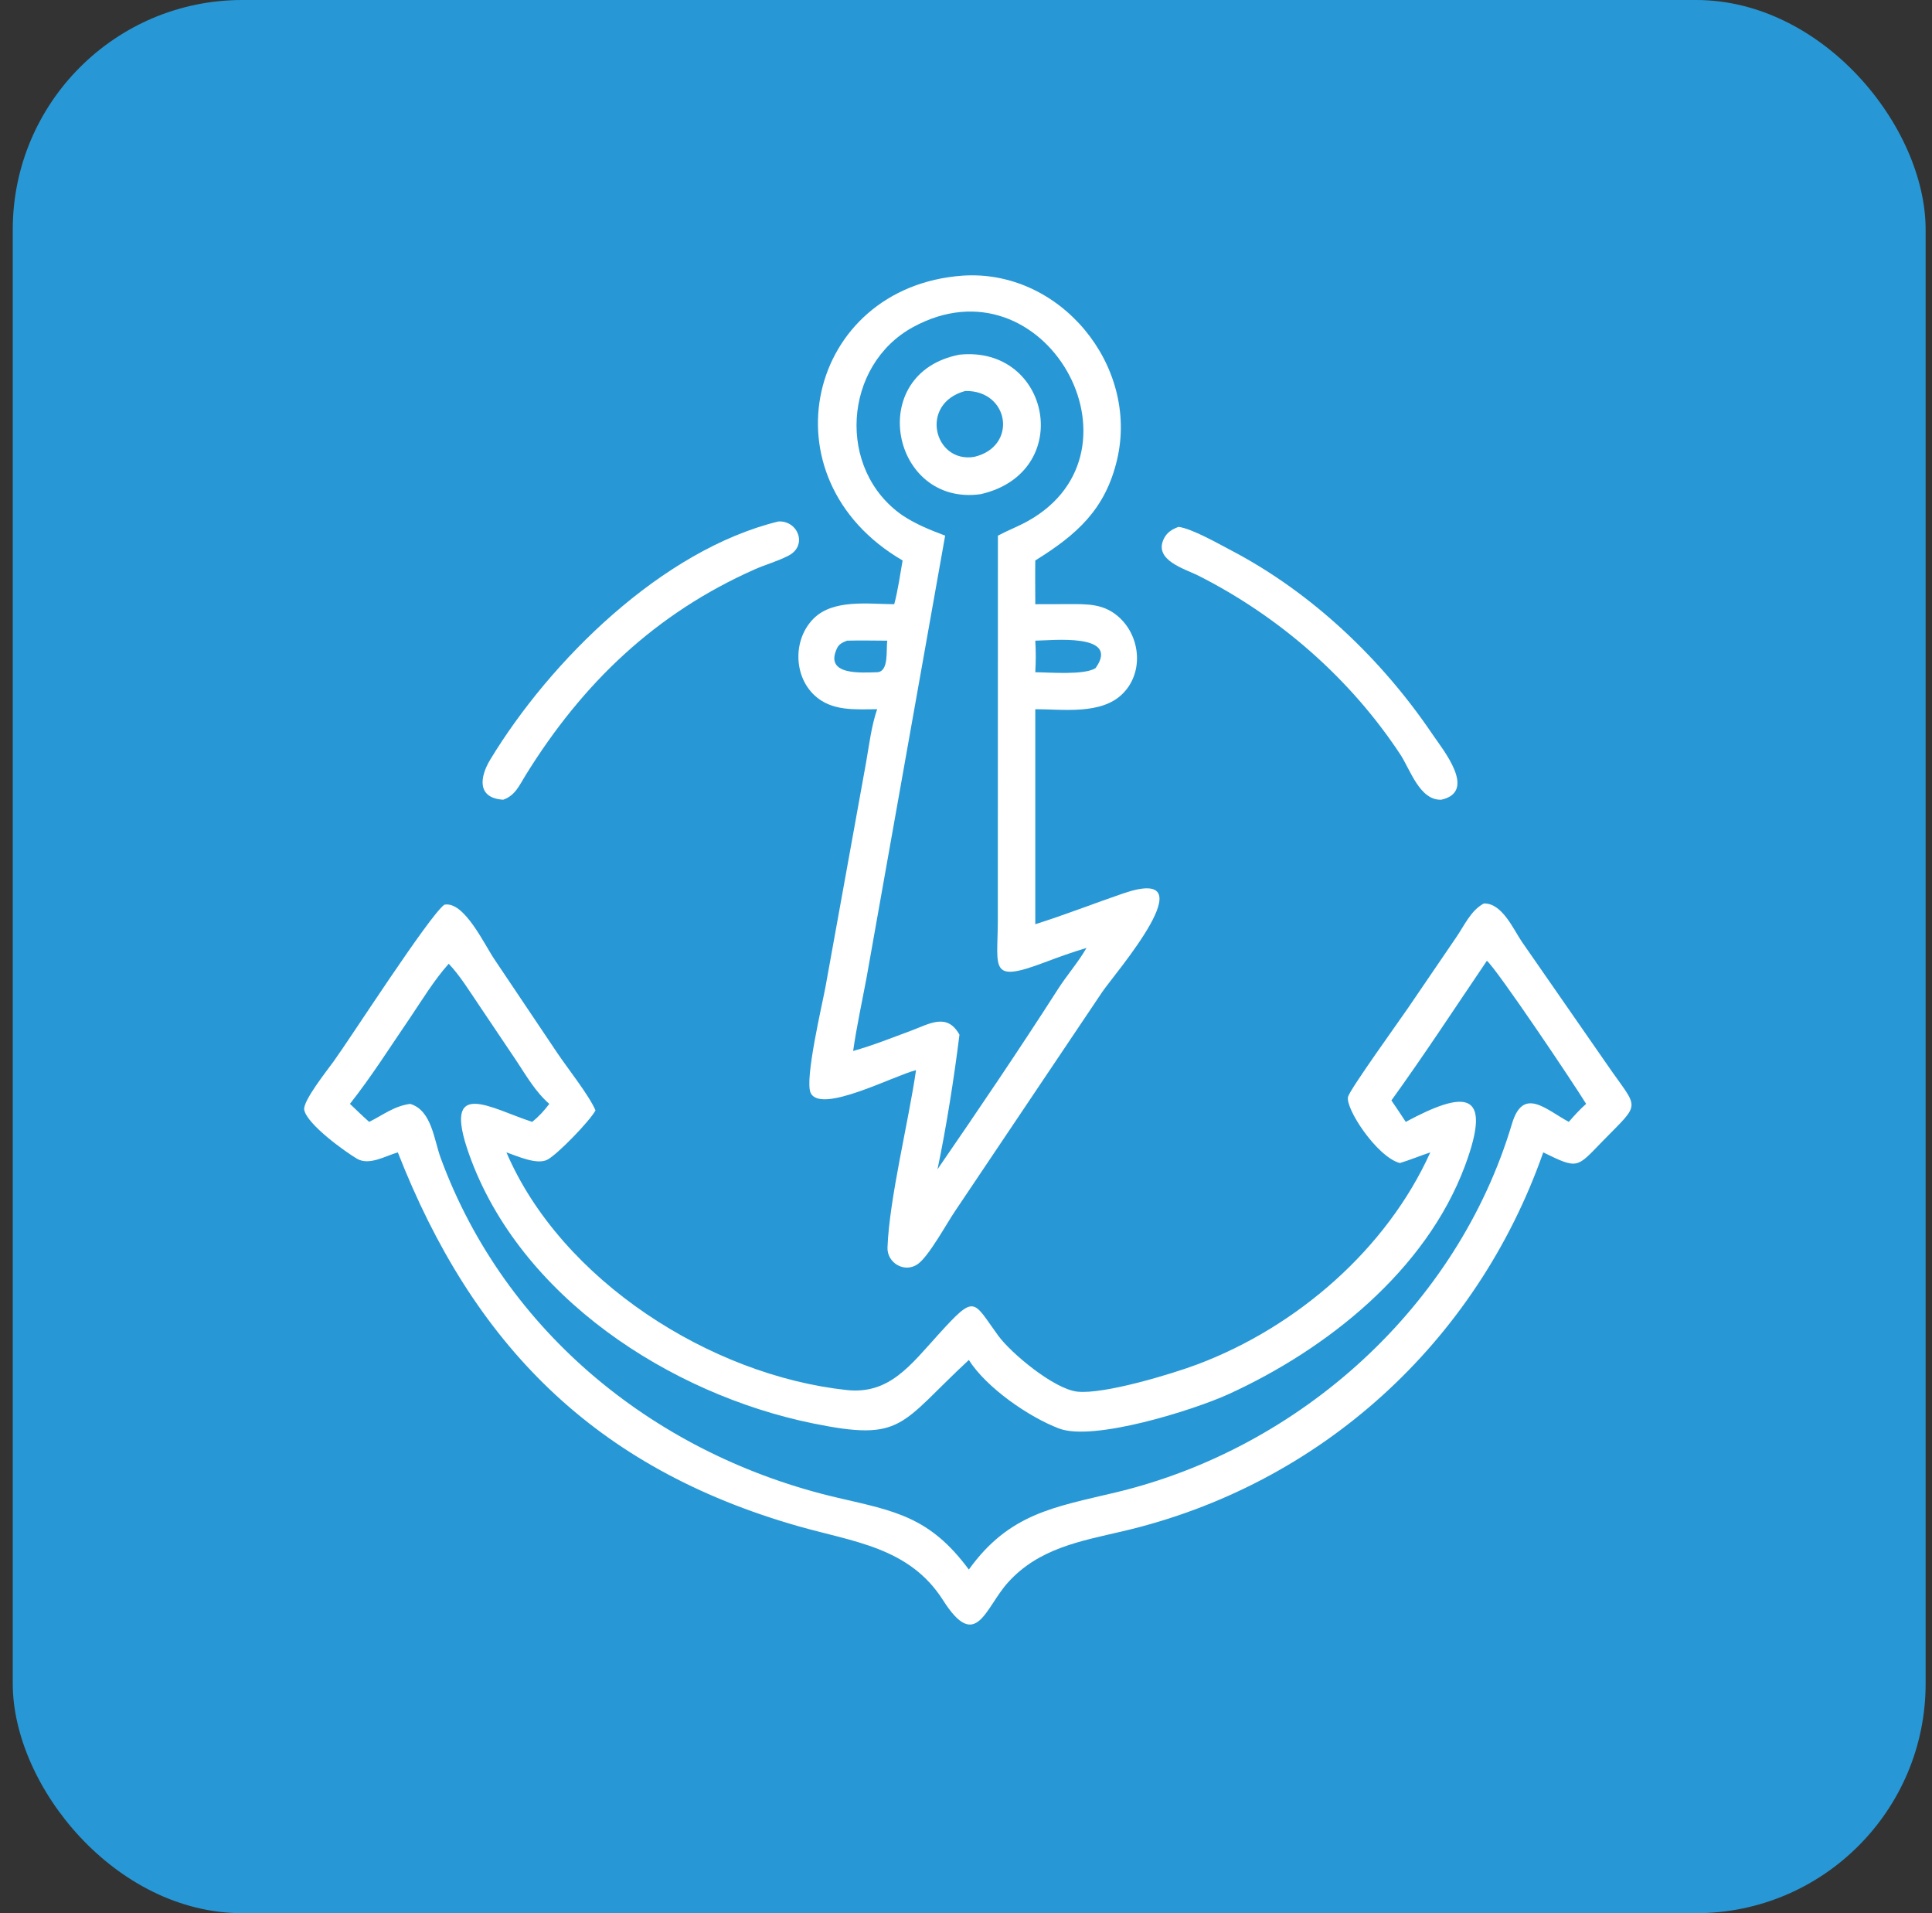 <svg width="101" height="100" viewBox="0 0 101 100" fill="none" xmlns="http://www.w3.org/2000/svg">
<rect x="0" y="0" width="101" height="100" fill="#333333" stroke="none"/>
<g clip-path="url(#clip0_192_264)">
<rect x="0.667" width="100" height="100" rx="12" fill="#2798D5"/>
<path d="M47.186 29.295C39.801 24.995 42.214 15.003 50.308 14.409C55.416 14.053 59.558 19.104 58.398 24.027C57.786 26.628 56.295 27.945 54.122 29.295C54.11 30.057 54.122 30.82 54.122 31.581L55.818 31.577C56.858 31.572 57.751 31.541 58.56 32.317C59.639 33.352 59.779 35.189 58.679 36.27C57.556 37.374 55.563 37.066 54.122 37.069V48.308C55.666 47.821 57.179 47.226 58.71 46.701C63.301 45.126 58.232 50.937 57.618 51.855L49.935 63.293C49.481 63.962 48.564 65.651 47.985 66.068C47.297 66.562 46.366 66.017 46.396 65.203C46.493 62.64 47.499 58.622 47.888 55.935C46.733 56.218 42.904 58.245 42.379 57.123C42.052 56.424 42.992 52.473 43.157 51.569L45.28 39.833C45.441 38.912 45.553 37.955 45.855 37.069C44.699 37.075 43.461 37.191 42.555 36.321C41.471 35.281 41.47 33.397 42.529 32.335C43.558 31.302 45.406 31.575 46.748 31.581C46.946 30.841 47.052 30.051 47.186 29.295ZM56.799 49.547C56.069 49.765 55.33 50.029 54.617 50.299C51.718 51.396 52.15 50.654 52.163 48.186L52.168 27.997C52.682 27.724 53.229 27.517 53.735 27.235C60.304 23.573 54.606 13.354 47.736 17.095C44.081 19.085 43.713 24.545 47.186 26.942C47.891 27.408 48.621 27.699 49.41 27.997L45.299 51.116C45.062 52.383 44.782 53.656 44.6 54.932C45.62 54.649 46.613 54.248 47.605 53.882C48.582 53.521 49.507 52.913 50.158 54.083C49.886 56.281 49.467 58.954 49.01 61.117C51.112 58.065 53.316 54.811 55.308 51.7C55.773 50.974 56.375 50.288 56.799 49.547ZM44.283 33.487C44.063 33.572 43.866 33.655 43.759 33.88C43.07 35.331 45.05 35.152 45.855 35.137C46.489 35.103 46.311 33.957 46.386 33.487C45.687 33.486 44.981 33.466 44.283 33.487ZM54.122 33.487C54.156 34.043 54.155 34.581 54.122 35.137C54.87 35.142 56.677 35.298 57.271 34.924C58.611 33.058 54.931 33.481 54.122 33.487Z" fill="white"/>
<path d="M51.274 25.828C46.604 26.497 45.191 19.497 50.159 18.538C54.929 18.049 56.212 24.691 51.274 25.828ZM50.459 20.436C48.034 21.095 48.826 24.22 50.924 23.881C53.215 23.353 52.781 20.391 50.459 20.436Z" fill="white"/>
<path d="M26.304 41.8C24.921 41.715 25.08 40.61 25.628 39.705C28.754 34.547 34.6 28.745 40.694 27.256C41.723 27.205 42.231 28.513 41.229 29.038C40.672 29.331 40.029 29.505 39.45 29.762C34.275 32.057 30.46 35.697 27.475 40.523C27.144 41.057 26.932 41.585 26.304 41.8Z" fill="white"/>
<path d="M75.345 41.8C74.216 41.842 73.724 40.221 73.203 39.431C70.588 35.466 66.881 32.228 62.648 30.088C61.946 29.734 60.303 29.288 60.837 28.17C61.002 27.827 61.267 27.666 61.611 27.539C62.3 27.622 63.711 28.427 64.372 28.773C68.591 30.986 72.238 34.461 74.894 38.392C75.426 39.179 77.246 41.381 75.345 41.8Z" fill="white"/>
<path d="M73.18 60.791C71.97 60.465 70.303 57.906 70.475 57.32C70.597 56.901 73.17 53.33 73.608 52.688L76.127 48.993C76.55 48.38 76.894 47.581 77.572 47.224C78.522 47.193 79.107 48.558 79.561 49.227L83.999 55.62C85.678 58.068 85.844 57.535 83.763 59.666C82.424 61.038 82.517 61.137 80.677 60.233C77.185 70.182 69.008 77.629 58.696 80.036C56.468 80.556 54.311 80.93 52.702 82.705C51.493 84.039 51.041 86.383 49.3 83.641C47.543 80.876 44.631 80.598 41.732 79.772C31.053 76.726 24.719 70.246 20.798 60.233C20.171 60.408 19.303 60.941 18.664 60.566C18.053 60.208 16.064 58.779 15.905 58.017C15.81 57.561 17.126 55.92 17.453 55.461C18.286 54.318 22.447 47.85 23.231 47.287C24.26 47.089 25.309 49.342 25.837 50.128L29.13 55.032C29.666 55.833 30.793 57.244 31.131 58.038C30.84 58.588 29.156 60.328 28.62 60.613C28.068 60.906 27.028 60.419 26.474 60.233C29.345 66.928 37.153 71.894 44.27 72.656C46.489 72.894 47.596 71.361 49.07 69.738C51.014 67.598 50.844 67.98 52.184 69.812C52.863 70.741 55.106 72.606 56.319 72.739C57.709 72.891 61.26 71.819 62.622 71.305C67.793 69.354 72.489 65.296 74.773 60.233C74.238 60.411 73.721 60.628 73.18 60.791ZM77.73 50.219C76.078 52.657 74.462 55.13 72.739 57.518C72.991 57.89 73.246 58.261 73.49 58.639C76.488 57.031 78.096 56.888 76.581 60.946C74.54 66.41 69.378 70.522 64.215 72.876C62.401 73.702 57.169 75.351 55.367 74.667C53.774 74.063 51.565 72.529 50.648 71.084C47.017 74.456 47.222 75.366 42.484 74.396C35.032 72.871 27.17 67.783 24.522 60.33C23.074 56.254 25.655 57.94 27.823 58.639C28.172 58.358 28.446 58.054 28.716 57.698C28.008 57.087 27.521 56.242 27.01 55.467L25 52.477C24.522 51.774 24.045 50.991 23.458 50.374C22.695 51.227 22.084 52.242 21.444 53.189C20.413 54.696 19.426 56.265 18.294 57.698C18.628 58.011 18.955 58.338 19.3 58.639C20.041 58.27 20.597 57.815 21.444 57.698C22.57 58.035 22.685 59.569 23.04 60.533C26.412 69.692 34.379 76.102 43.821 78.293C46.783 78.98 48.612 79.284 50.648 82.039C52.757 79.108 55.107 78.777 58.339 78.004C67.97 75.699 76.195 68.287 79.041 58.74C79.625 56.781 80.799 57.982 82.012 58.639C82.301 58.306 82.589 57.992 82.919 57.698C82.283 56.654 78.242 50.64 77.73 50.219Z" fill="white"/>
</g>
<defs>
<clipPath id="clip0_192_264">
<rect x="0.667" width="100" height="100" rx="12" fill="white"/>
</clipPath>
</defs>
</svg>
